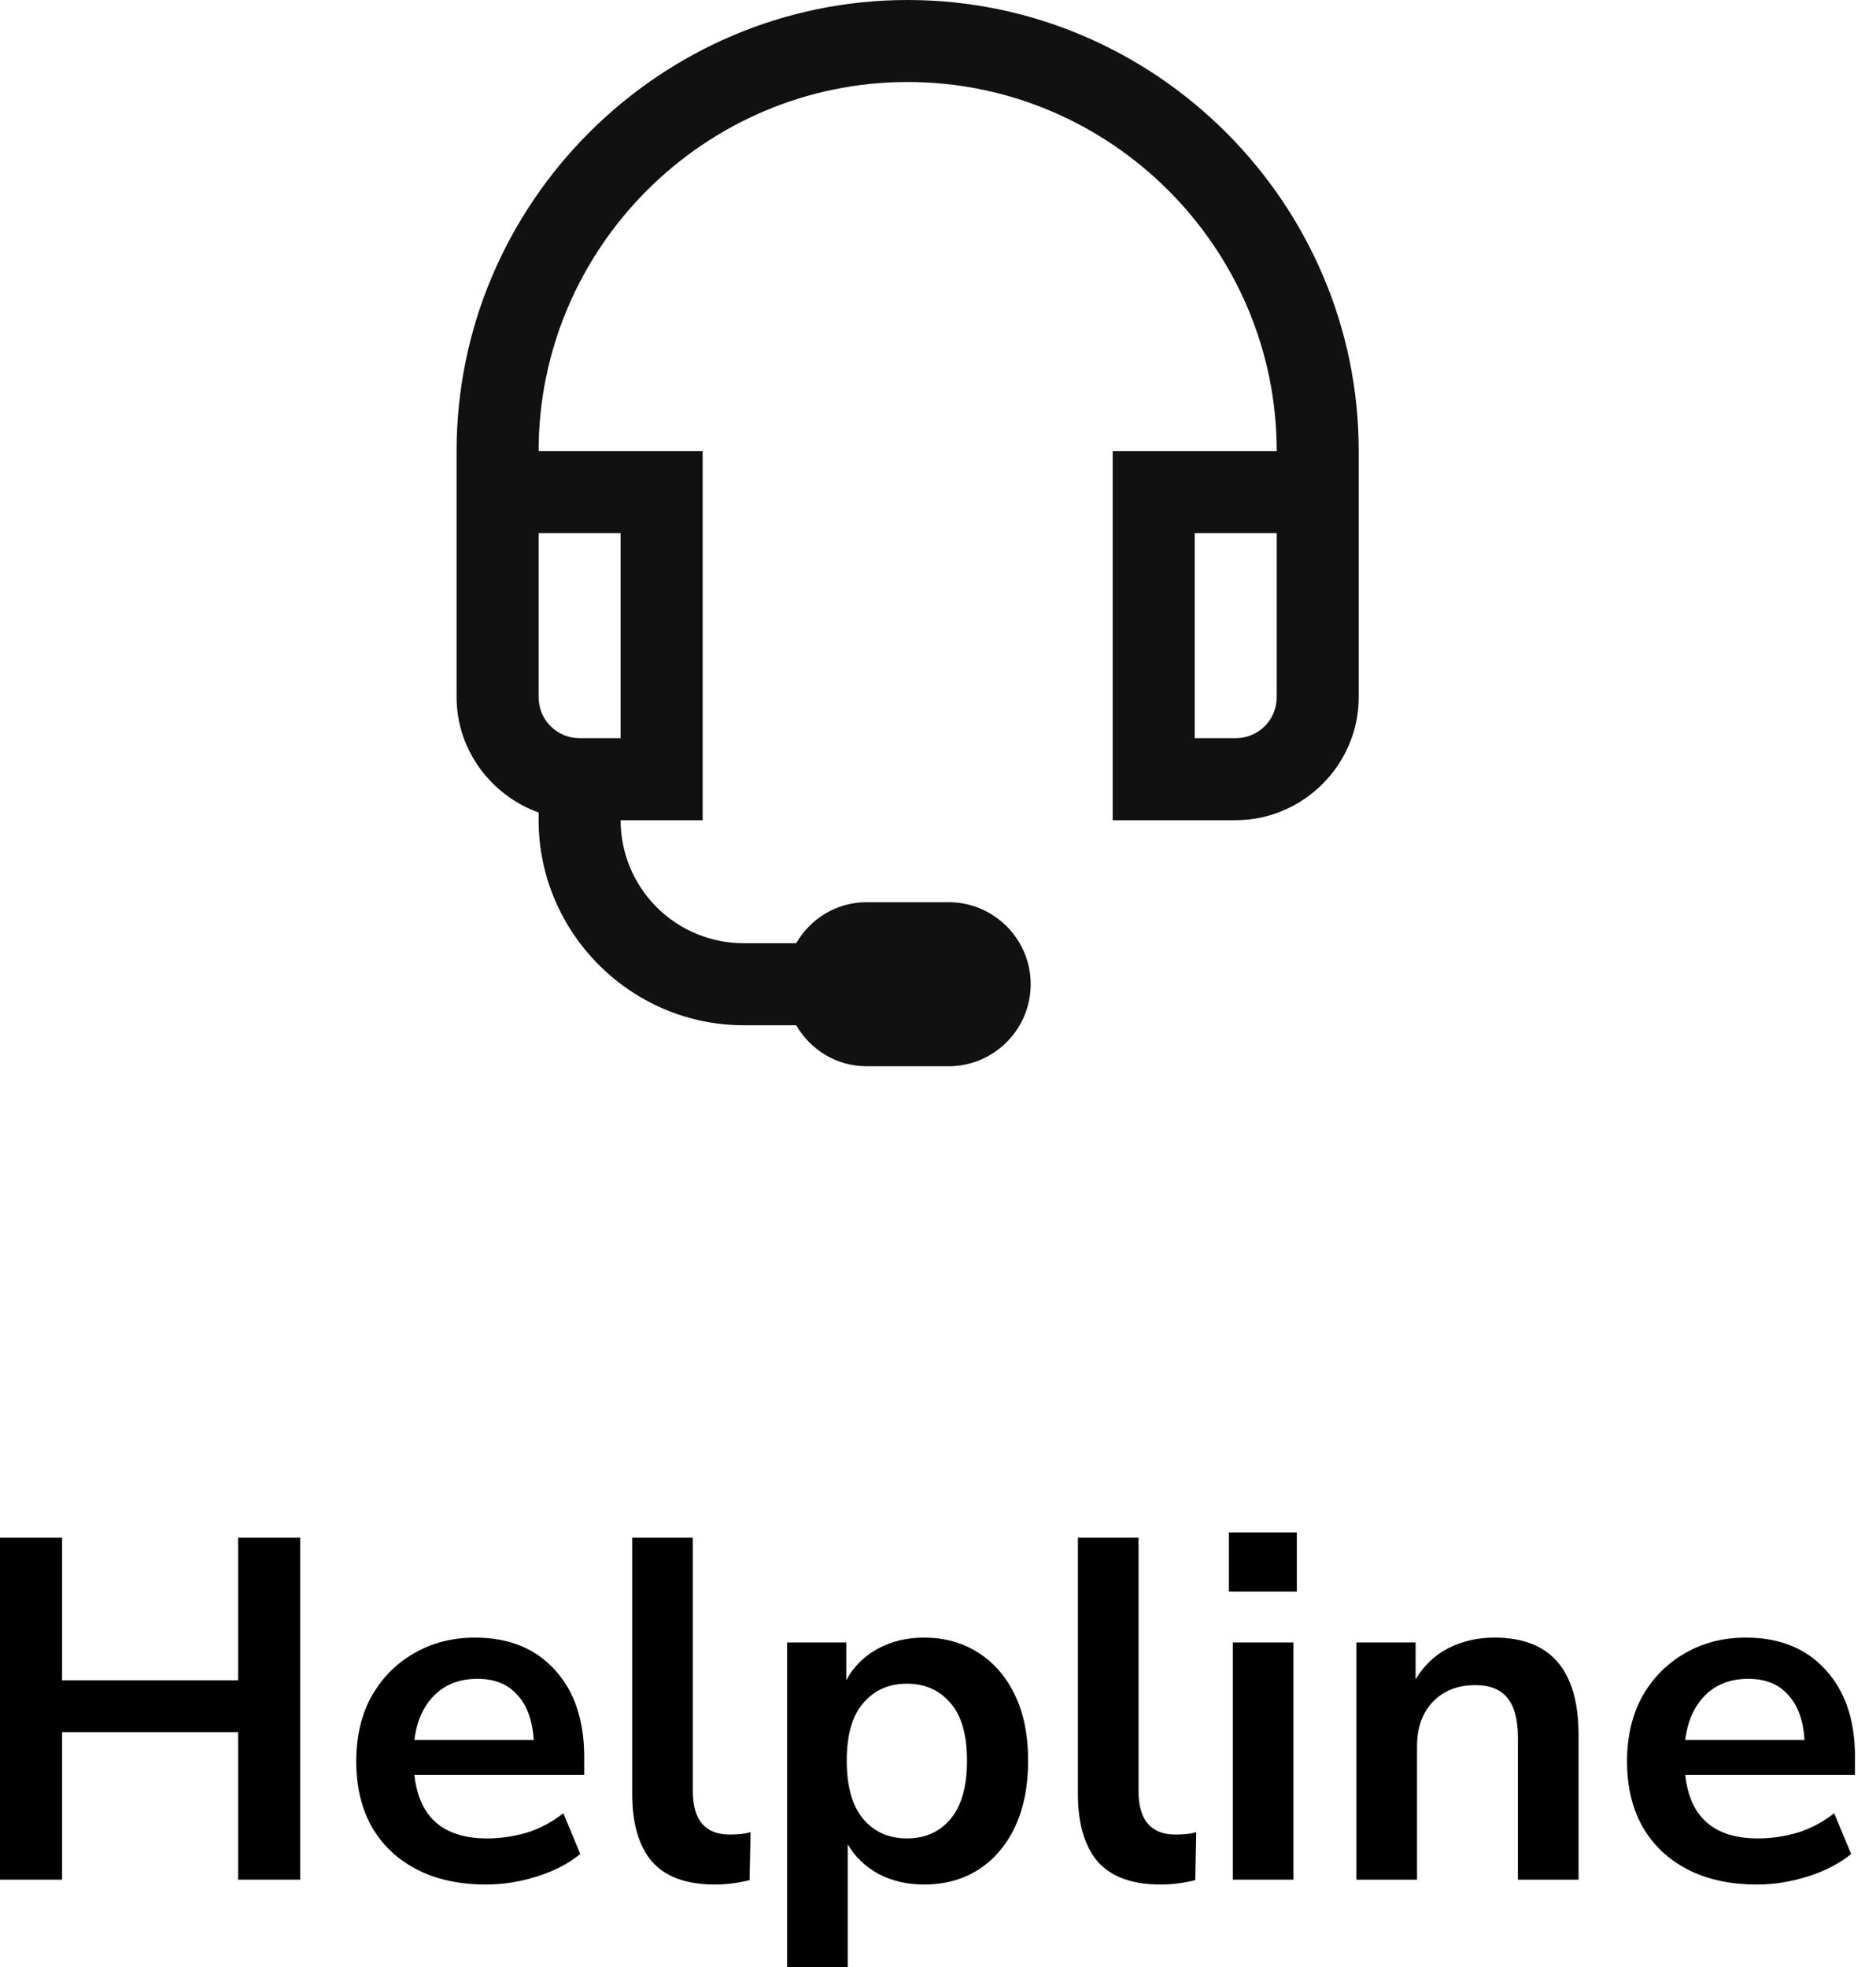 <svg width="62" height="65" viewBox="0 0 62 65" fill="none" xmlns="http://www.w3.org/2000/svg">
<path d="M0 62.115V50.814H2.052V55.527H7.871V50.814H9.922V62.115H7.871V57.242H2.052V62.115H0Z" fill="black"/>
<path d="M16.069 62.275C15.182 62.275 14.418 62.109 13.777 61.778C13.135 61.447 12.638 60.977 12.286 60.367C11.944 59.758 11.773 59.037 11.773 58.203C11.773 57.391 11.938 56.681 12.27 56.072C12.612 55.462 13.076 54.987 13.664 54.645C14.263 54.292 14.941 54.116 15.7 54.116C16.811 54.116 17.688 54.469 18.329 55.174C18.981 55.879 19.307 56.841 19.307 58.059V58.652H13.696C13.846 60.052 14.647 60.752 16.101 60.752C16.539 60.752 16.977 60.688 17.415 60.56C17.853 60.421 18.254 60.207 18.617 59.919L19.178 61.265C18.804 61.575 18.334 61.821 17.768 62.002C17.201 62.184 16.635 62.275 16.069 62.275ZM15.78 55.478C15.192 55.478 14.717 55.66 14.354 56.023C13.99 56.387 13.771 56.878 13.696 57.498H17.64C17.597 56.846 17.415 56.349 17.095 56.007C16.785 55.655 16.346 55.478 15.78 55.478Z" fill="black"/>
<path d="M23.619 62.275C22.689 62.275 22 62.024 21.551 61.522C21.113 61.009 20.893 60.261 20.893 59.278V50.814H22.897V59.181C22.897 60.143 23.303 60.624 24.115 60.624C24.233 60.624 24.351 60.619 24.468 60.608C24.586 60.597 24.698 60.576 24.805 60.544L24.773 62.131C24.388 62.227 24.003 62.275 23.619 62.275Z" fill="black"/>
<path d="M26.012 65V54.276H27.968V55.527C28.192 55.099 28.529 54.757 28.978 54.501C29.437 54.244 29.956 54.116 30.533 54.116C31.217 54.116 31.815 54.282 32.328 54.613C32.852 54.944 33.258 55.414 33.546 56.023C33.835 56.622 33.979 57.343 33.979 58.188C33.979 59.021 33.835 59.748 33.546 60.367C33.258 60.977 32.857 61.447 32.344 61.778C31.831 62.109 31.227 62.275 30.533 62.275C29.977 62.275 29.475 62.157 29.026 61.922C28.588 61.677 28.251 61.351 28.016 60.945V65H26.012ZM29.972 60.752C30.57 60.752 31.051 60.538 31.414 60.111C31.778 59.673 31.959 59.032 31.959 58.188C31.959 57.333 31.778 56.697 31.414 56.28C31.051 55.852 30.57 55.639 29.972 55.639C29.373 55.639 28.892 55.852 28.529 56.28C28.166 56.697 27.984 57.333 27.984 58.188C27.984 59.032 28.166 59.673 28.529 60.111C28.892 60.538 29.373 60.752 29.972 60.752Z" fill="black"/>
<path d="M38.349 62.275C37.419 62.275 36.73 62.024 36.281 61.522C35.843 61.009 35.624 60.261 35.624 59.278V50.814H37.627V59.181C37.627 60.143 38.034 60.624 38.846 60.624C38.963 60.624 39.081 60.619 39.198 60.608C39.316 60.597 39.428 60.576 39.535 60.544L39.503 62.131C39.118 62.227 38.734 62.275 38.349 62.275Z" fill="black"/>
<path d="M40.614 52.593V50.638H42.859V52.593H40.614ZM40.743 62.115V54.276H42.746V62.115H40.743Z" fill="black"/>
<path d="M44.828 62.115V54.276H46.784V55.495C47.051 55.046 47.409 54.704 47.858 54.469C48.318 54.233 48.83 54.116 49.397 54.116C51.245 54.116 52.17 55.19 52.17 57.338V62.115H50.166V57.434C50.166 56.825 50.049 56.382 49.813 56.104C49.589 55.826 49.236 55.687 48.756 55.687C48.168 55.687 47.698 55.874 47.345 56.248C47.003 56.611 46.832 57.097 46.832 57.707V62.115H44.828Z" fill="black"/>
<path d="M58.068 62.275C57.181 62.275 56.417 62.109 55.776 61.778C55.135 61.447 54.638 60.977 54.285 60.367C53.943 59.758 53.772 59.037 53.772 58.203C53.772 57.391 53.938 56.681 54.269 56.072C54.611 55.462 55.076 54.987 55.664 54.645C56.262 54.292 56.941 54.116 57.7 54.116C58.811 54.116 59.687 54.469 60.328 55.174C60.98 55.879 61.306 56.841 61.306 58.059V58.652H55.696C55.845 60.052 56.647 60.752 58.1 60.752C58.538 60.752 58.977 60.688 59.415 60.56C59.853 60.421 60.254 60.207 60.617 59.919L61.178 61.265C60.804 61.575 60.334 61.821 59.767 62.002C59.201 62.184 58.635 62.275 58.068 62.275ZM57.78 55.478C57.192 55.478 56.716 55.66 56.353 56.023C55.99 56.387 55.771 56.878 55.696 57.498H59.639C59.596 56.846 59.415 56.349 59.094 56.007C58.784 55.655 58.346 55.478 57.78 55.478Z" fill="black"/>
<path d="M29.997 0C21.803 0 15.09 6.712 15.09 14.907V23.038C15.09 24.791 16.234 26.284 17.801 26.851V27.104C17.801 30.825 20.855 33.88 24.577 33.88H26.313C26.784 34.69 27.641 35.235 28.642 35.235H31.353C32.846 35.235 34.063 34.018 34.063 32.525C34.063 31.031 32.846 29.814 31.353 29.814H28.642C27.642 29.814 26.784 30.359 26.313 31.169H24.577C23.498 31.169 22.464 30.741 21.702 29.979C20.939 29.216 20.511 28.182 20.511 27.104H23.222V14.907H17.801C17.801 8.195 23.285 2.71 29.997 2.71C36.71 2.71 42.194 8.195 42.194 14.907H36.773V27.104H40.839C43.068 27.104 44.905 25.268 44.905 23.038V14.907C44.905 6.712 38.192 0 29.997 0ZM17.801 17.618H20.511V24.393H19.156C18.404 24.393 17.801 23.791 17.801 23.038V17.618ZM39.484 17.618H42.194V23.038C42.194 23.791 41.591 24.393 40.839 24.393H39.484V17.618Z" fill="#111111"/>
</svg>
